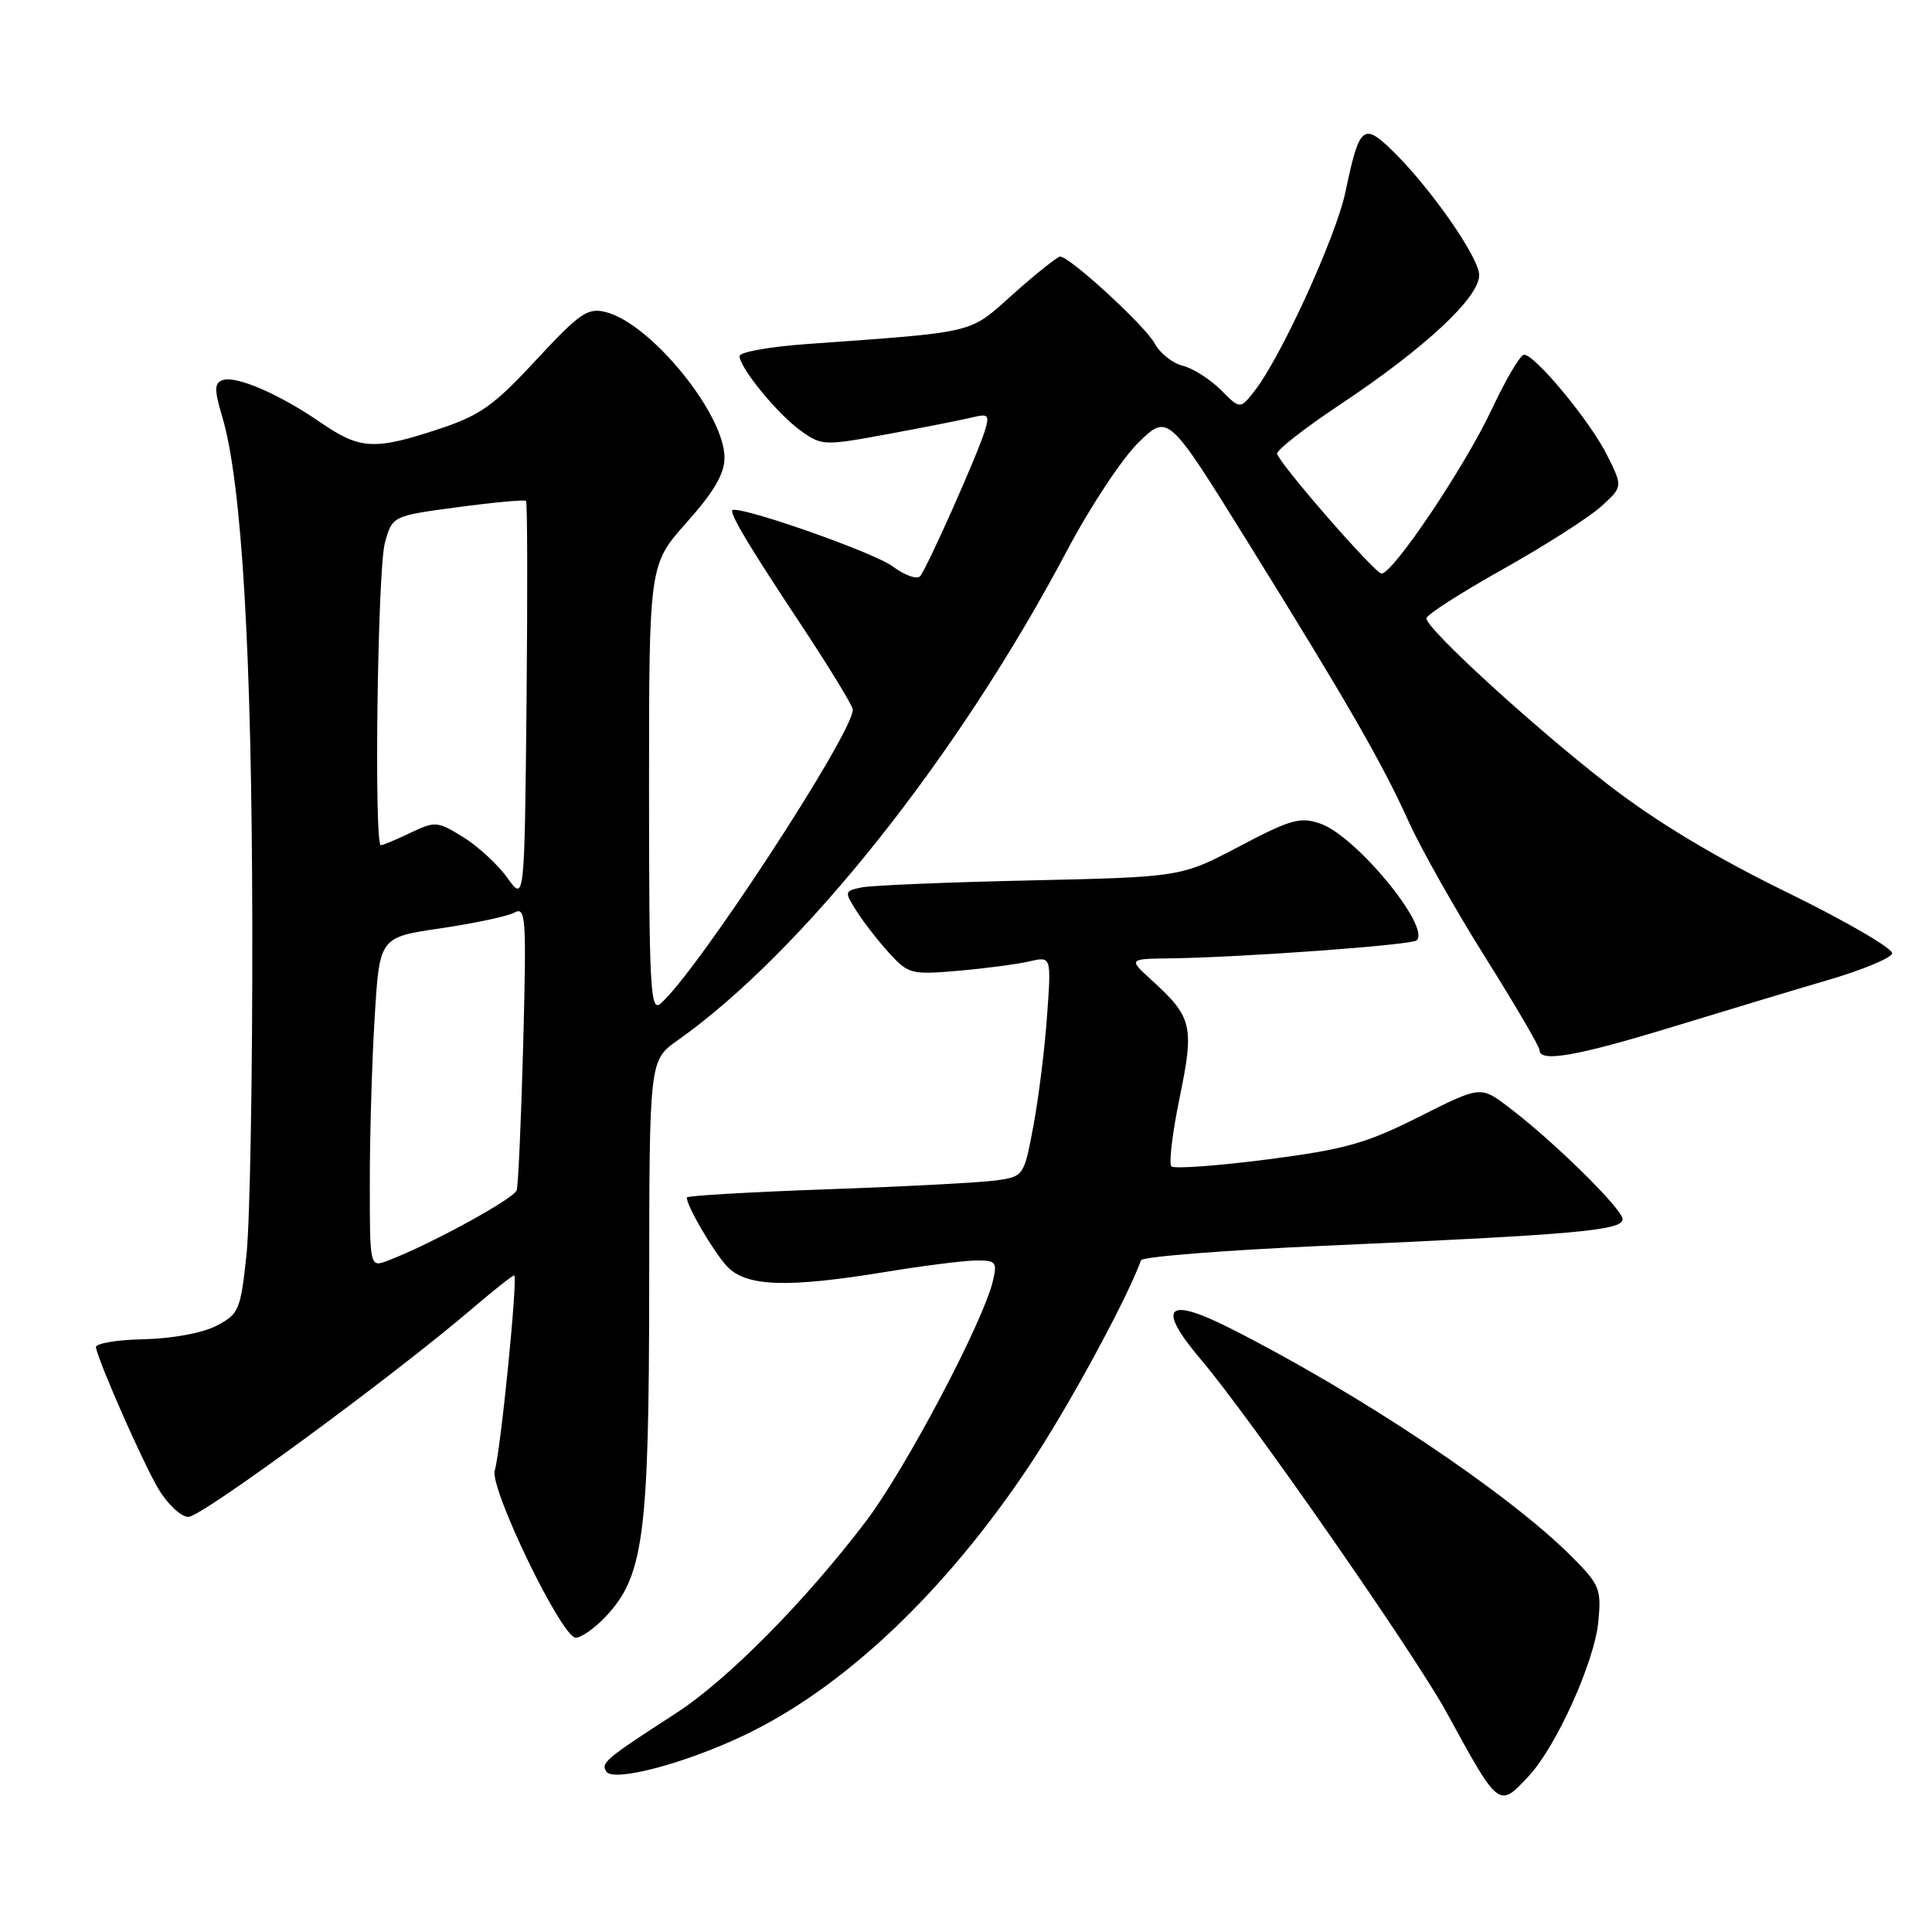 <?xml version="1.0" encoding="UTF-8" standalone="no"?>
<!DOCTYPE svg PUBLIC "-//W3C//DTD SVG 1.1//EN" "http://www.w3.org/Graphics/SVG/1.1/DTD/svg11.dtd" >
<svg xmlns="http://www.w3.org/2000/svg" xmlns:xlink="http://www.w3.org/1999/xlink" version="1.1" viewBox="0 0 256 256">
 <g >
 <path fill="currentColor"
d=" M 202.59 235.31 C 206.25 231.36 211.28 220.19 211.79 214.87 C 212.20 210.54 211.97 209.97 208.21 206.21 C 199.78 197.78 180.10 184.63 162.96 175.98 C 154.50 171.71 153.20 173.16 159.18 180.21 C 165.62 187.80 187.44 219.15 191.69 226.92 C 198.65 239.67 198.59 239.62 202.59 235.31 Z  M 98.53 229.97 C 111.81 223.67 125.28 210.92 136.53 194.00 C 141.57 186.43 149.36 172.07 151.19 166.99 C 151.36 166.52 162.30 165.66 175.50 165.07 C 208.84 163.59 215.00 163.04 215.00 161.55 C 215.00 160.20 205.74 151.10 199.83 146.65 C 196.17 143.89 196.17 143.89 188.02 147.99 C 181.00 151.52 178.22 152.30 167.87 153.64 C 161.26 154.49 155.57 154.90 155.21 154.55 C 154.86 154.19 155.35 150.09 156.31 145.44 C 158.26 135.96 157.98 134.78 152.67 129.94 C 149.50 127.06 149.50 127.06 155.00 126.99 C 164.60 126.86 187.11 125.22 187.73 124.60 C 189.56 122.77 179.66 110.77 174.97 109.14 C 172.29 108.21 171.06 108.55 164.22 112.15 C 156.50 116.21 156.50 116.21 136.50 116.66 C 125.50 116.90 115.45 117.32 114.16 117.59 C 111.87 118.07 111.86 118.14 113.54 120.79 C 114.49 122.28 116.44 124.78 117.88 126.35 C 120.38 129.07 120.80 129.17 127.00 128.63 C 130.57 128.32 134.81 127.76 136.40 127.39 C 139.31 126.71 139.31 126.71 138.74 134.60 C 138.44 138.95 137.62 145.51 136.93 149.19 C 135.69 155.81 135.64 155.88 132.09 156.40 C 130.11 156.69 120.06 157.22 109.75 157.58 C 99.44 157.95 91.00 158.44 91.00 158.67 C 91.00 159.81 94.47 165.75 96.29 167.75 C 98.81 170.50 104.22 170.70 117.50 168.51 C 122.45 167.70 127.79 167.03 129.36 167.02 C 131.97 167.00 132.16 167.24 131.56 169.75 C 130.28 175.17 120.00 194.63 114.80 201.50 C 106.76 212.11 96.43 222.56 89.62 226.98 C 80.19 233.08 79.61 233.57 80.33 234.73 C 81.23 236.18 90.61 233.73 98.53 229.97 Z  M 80.22 214.25 C 85.29 208.88 86.00 203.54 86.02 170.57 C 86.04 140.50 86.04 140.50 89.79 137.85 C 106.34 126.15 126.98 100.20 141.36 73.00 C 144.41 67.22 148.68 60.76 150.84 58.65 C 154.77 54.82 154.77 54.82 165.23 71.66 C 178.67 93.31 183.09 100.99 186.72 109.00 C 188.35 112.58 192.90 120.63 196.84 126.91 C 200.78 133.18 204.00 138.69 204.00 139.16 C 204.00 140.81 208.96 139.94 221.64 136.06 C 228.71 133.90 238.06 131.08 242.42 129.80 C 246.78 128.52 250.51 126.97 250.72 126.35 C 250.92 125.74 244.66 122.09 236.79 118.24 C 227.20 113.55 219.40 108.85 213.09 103.97 C 203.22 96.33 189.00 83.32 189.00 81.93 C 189.00 81.48 193.56 78.55 199.13 75.43 C 204.70 72.30 210.56 68.56 212.15 67.12 C 215.04 64.50 215.04 64.50 212.94 60.30 C 210.70 55.81 203.41 47.00 201.95 47.00 C 201.46 47.00 199.53 50.26 197.66 54.25 C 194.11 61.82 184.59 76.00 183.06 76.00 C 182.21 76.00 169.78 61.76 169.22 60.14 C 169.07 59.70 172.86 56.73 177.65 53.55 C 188.81 46.12 196.00 39.43 196.00 36.46 C 196.00 34.08 189.25 24.47 184.20 19.67 C 180.64 16.28 180.07 16.83 178.29 25.38 C 177.07 31.29 169.68 47.46 166.19 51.86 C 164.32 54.23 164.32 54.23 161.75 51.65 C 160.33 50.24 158.07 48.80 156.71 48.46 C 155.36 48.13 153.69 46.79 153.00 45.51 C 151.77 43.20 141.75 34.00 140.48 34.00 C 140.12 34.00 137.34 36.21 134.31 38.91 C 128.26 44.30 129.81 43.93 106.75 45.60 C 101.94 45.95 98.00 46.66 98.00 47.18 C 98.00 48.74 103.07 54.92 106.14 57.10 C 108.91 59.07 109.20 59.08 117.74 57.50 C 122.56 56.61 127.56 55.62 128.86 55.30 C 130.97 54.79 131.14 54.98 130.49 57.11 C 129.51 60.29 122.84 75.27 121.92 76.35 C 121.52 76.82 119.89 76.24 118.30 75.06 C 115.63 73.09 97.00 66.62 97.00 67.67 C 97.00 68.62 99.52 72.78 106.17 82.82 C 109.92 88.49 113.00 93.54 113.00 94.03 C 113.00 97.24 92.07 129.21 87.48 133.02 C 86.18 134.10 86.00 130.61 86.00 104.53 C 86.00 74.82 86.00 74.82 91.00 69.21 C 94.61 65.16 96.00 62.78 96.00 60.64 C 96.00 54.83 86.22 42.85 80.27 41.35 C 77.87 40.75 76.84 41.45 71.03 47.71 C 65.39 53.80 63.63 55.04 58.06 56.88 C 49.55 59.68 47.69 59.57 42.42 55.94 C 36.95 52.18 31.20 49.71 29.46 50.38 C 28.39 50.79 28.39 51.66 29.44 55.19 C 32.04 63.90 33.37 86.40 33.43 122.50 C 33.47 142.30 33.12 162.00 32.66 166.27 C 31.87 173.64 31.66 174.12 28.66 175.68 C 26.81 176.64 22.81 177.37 19.00 177.46 C 15.42 177.53 12.59 178.02 12.71 178.55 C 13.23 180.90 18.96 193.86 20.97 197.25 C 22.21 199.33 23.99 201.00 24.97 201.00 C 26.69 201.00 51.97 182.45 62.47 173.48 C 65.35 171.02 67.90 169.00 68.13 169.00 C 68.66 169.00 66.33 192.39 65.56 194.82 C 64.82 197.13 74.43 217.00 76.28 217.00 C 77.02 217.00 78.79 215.76 80.22 214.25 Z  M 49.00 156.63 C 49.00 150.40 49.29 140.56 49.65 134.75 C 50.29 124.19 50.29 124.19 58.38 123.01 C 62.82 122.35 67.22 121.42 68.14 120.93 C 69.68 120.10 69.77 121.44 69.33 138.27 C 69.06 148.29 68.67 157.05 68.47 157.71 C 68.12 158.83 57.00 164.91 51.40 167.04 C 49.00 167.95 49.00 167.95 49.00 156.63 Z  M 67.23 116.32 C 65.98 114.57 63.35 112.15 61.39 110.93 C 57.96 108.81 57.67 108.79 54.37 110.36 C 52.48 111.26 50.72 112.00 50.47 112.00 C 49.54 112.00 50.03 75.42 51.00 71.93 C 51.99 68.36 51.99 68.36 60.68 67.20 C 65.46 66.56 69.52 66.19 69.70 66.37 C 69.89 66.55 69.91 78.58 69.77 93.10 C 69.50 119.50 69.50 119.50 67.23 116.32 Z "/>
</g>
</svg>